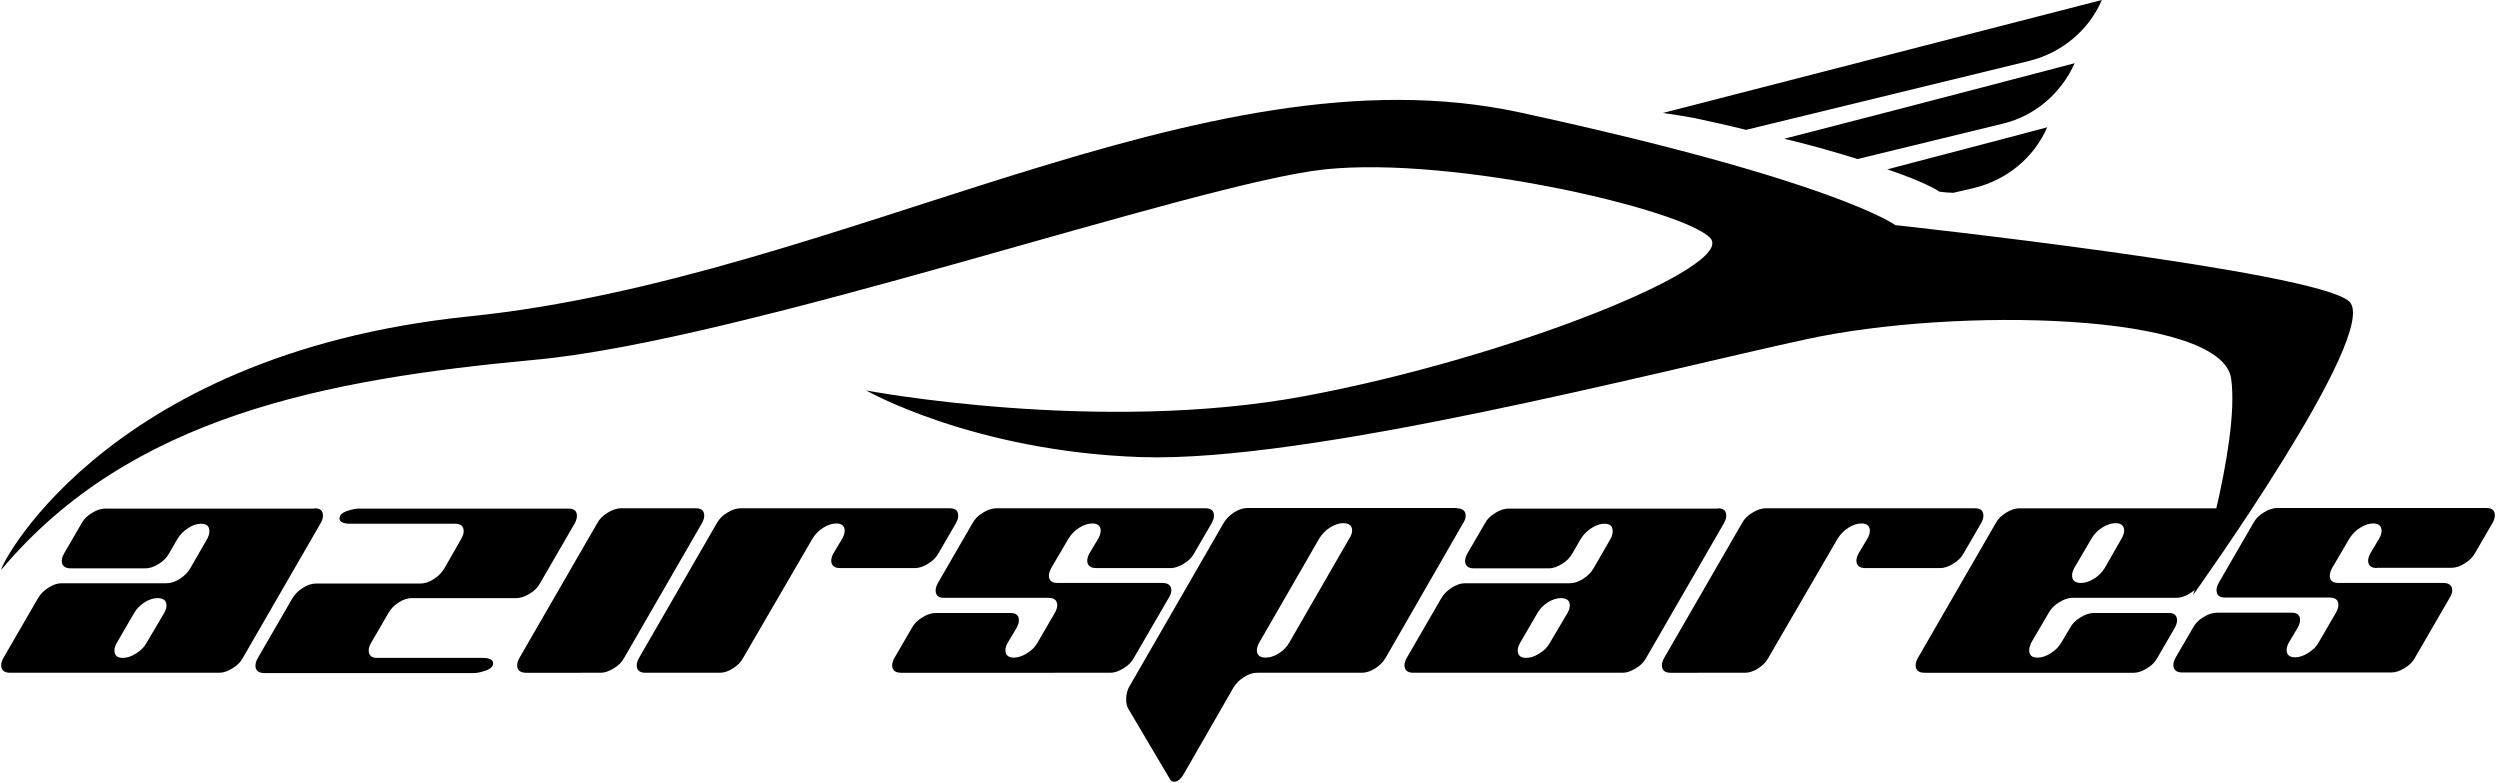 <?xml version="1.0" encoding="utf-8"?>
<!-- Generator: Adobe Illustrator 19.0.0, SVG Export Plug-In . SVG Version: 6.00 Build 0)  -->
<svg version="1.1" id="Layer_1" xmlns="http://www.w3.org/2000/svg" xmlns:xlink="http://www.w3.org/1999/xlink" x="0px" y="0px"
	 viewBox="408 -109 874 273.7" style="enable-background:new 408 -109 874 273.7;" xml:space="preserve">
<style type="text/css">
	.st0{enable-background:new    ;}
</style>
<g id="Layer_2">
</g>
<g>
	<g>
		<path d="M1133.3-86.9c0,0-59,15.5-101.5,26.4c10.3,2.5,18.6,4.9,25.6,7.1l50.5-12.3C1119.2-68.3,1128.5-76.2,1133.3-86.9
			L1133.3-86.9z"/>
		<path d="M1000.5-67.7c6.4,1.4,12.4,2.7,17.9,4.1l99-24.1c11.3-2.8,20.8-10.6,25.4-21.3l0,0c0,0-130.6,33.6-153.5,39.5
			C993.1-69,996.8-68.4,1000.5-67.7z"/>
		<path d="M1123.7-64.5c0,0-16.8,4.5-55.9,14.7c14.4,4.9,18.2,7.8,18.2,7.8s1.7,0.3,4.9,0.4l7.3-1.7
			C1109.6-46.1,1119.1-53.9,1123.7-64.5L1123.7-64.5z"/>
	</g>
</g>
<path d="M408.6,90c-2.8,3.4,32.9-75,163.5-88.4s256.5-95.3,367.2-71.3s131.3,39.4,131.3,39.4s147.3,16,158.7,26.7
	C1240.6,7.1,1174.7,99,1174.7,99s16.6-52.6,13.3-75.7c-3.4-23-96-25.1-148.5-13.7C986.8,21,865.6,52.8,806.8,50.8
	c-58.6-2-96-23.3-96-23.3s81.3,15.4,153.2,2s151.2-45.3,141.9-55.3c-9.3-9.9-89.4-28.7-134.6-24c-45.2,4.7-203.3,60-276.5,66.6
	C521.7,23.6,453.5,36.6,408.6,90z"/>
<g id="Layer_2_1_">
</g>
<g class="st0">
	<path d="M518,68.7c2,0,2.9,0.9,2.9,2.6c0,0.8-0.3,1.7-0.8,2.6L492.9,121c-0.8,1.5-2,2.7-3.7,3.7s-3.1,1.5-4.5,1.5h-73.2
		c-2,0-3.1-0.9-3.1-2.6c0-0.8,0.3-1.7,0.8-2.6l12.1-20.9c0.9-1.5,2.1-2.7,3.7-3.7c1.6-1,3.1-1.5,4.6-1.5h36.6c1.5,0,3-0.5,4.6-1.5
		c1.6-1,2.8-2.2,3.7-3.7l6-10.4c0.5-1,0.7-1.8,0.7-2.6c0-1.8-1-2.6-2.9-2.6c-1.4,0-3,0.5-4.5,1.5c-1.6,1-2.8,2.3-3.7,3.7l-3,5.2
		c-0.8,1.4-2,2.7-3.7,3.7c-1.6,1-3.2,1.5-4.5,1.5h-26.2c-2,0-3.1-0.9-3.1-2.6c0-0.8,0.3-1.7,0.8-2.6l6.1-10.5c0.8-1.5,2-2.7,3.7-3.7
		c1.6-1,3.2-1.5,4.6-1.5H518z M465.4,105.3c0.5-0.9,0.8-1.8,0.8-2.6c0-1.7-1-2.6-3.1-2.6c-1.5,0-3,0.5-4.6,1.5
		c-1.6,1-2.8,2.3-3.6,3.7l-6.1,10.5c-0.5,0.9-0.8,1.8-0.8,2.6c0,1.7,1,2.6,2.9,2.6c1.5,0,3-0.5,4.6-1.5c1.6-1,2.9-2.2,3.7-3.7
		L465.4,105.3z"/>
	<path d="M576.5,121c2.6,0,3.9,0.6,3.9,1.9c0,1.1-0.9,2-2.8,2.6c-1.5,0.5-2.8,0.8-4,0.8h-73.2c-2,0-3.1-0.9-3.1-2.6
		c0-0.8,0.3-1.7,0.8-2.6l12.1-20.9c0.9-1.5,2.1-2.7,3.7-3.7c1.6-1,3.1-1.5,4.6-1.5H555c1.5,0,3-0.5,4.6-1.5c1.6-1,2.8-2.3,3.7-3.7
		l6-10.5c0.5-0.9,0.8-1.8,0.8-2.6c0-1.7-1-2.6-2.9-2.6h-36.6c-2.6,0-3.9-0.6-3.9-1.9c0-1.1,0.9-2,2.8-2.6c1.5-0.5,2.8-0.8,4.1-0.8
		h73.2c2,0,2.9,0.9,2.9,2.6c0,0.8-0.3,1.7-0.8,2.6l-12.1,20.9c-0.8,1.5-2,2.7-3.7,3.7c-1.6,1-3.2,1.5-4.6,1.5H552
		c-1.5,0-3,0.5-4.6,1.5c-1.6,1-2.8,2.3-3.6,3.7l-6.1,10.5c-0.5,0.9-0.8,1.8-0.8,2.6c0,1.7,1,2.6,2.9,2.6H576.5z"/>
	<path d="M591.9,126.2c-2,0-3.1-0.9-3.1-2.6c0-0.8,0.3-1.7,0.8-2.6l27.2-47.1c0.8-1.5,2-2.7,3.7-3.7c1.6-1,3.2-1.5,4.6-1.5h26.2
		c2,0,2.9,0.9,2.9,2.6c0,0.8-0.3,1.7-0.8,2.6L626.2,121c-0.8,1.5-2,2.7-3.7,3.7s-3.1,1.5-4.5,1.5H591.9z"/>
	<path d="M740.1,68.7c2,0,2.9,0.9,2.9,2.6c0,0.8-0.3,1.7-0.8,2.6l-6.1,10.5c-0.8,1.5-2,2.7-3.7,3.7c-1.6,1-3.1,1.5-4.5,1.5h-26.2
		c-2,0-3.1-0.9-3.1-2.6c0-0.8,0.3-1.7,0.8-2.6l3.1-5.2c0.5-0.9,0.8-1.8,0.8-2.6c0-1.7-1-2.6-2.9-2.6c-1.5,0-3,0.5-4.6,1.5
		c-1.6,1-2.8,2.3-3.7,3.7l-24.3,41.8c-0.8,1.5-2,2.7-3.6,3.7c-1.6,1-3.1,1.5-4.5,1.5h-26.1c-2,0-3-0.9-3-2.6c0-0.8,0.3-1.7,0.8-2.6
		l27.2-47.1c0.8-1.5,2-2.7,3.7-3.7c1.6-1,3.2-1.5,4.6-1.5H740.1z"/>
</g>
<g class="st0">
	<path d="M791.2,89.6c-2,0-3.1-0.9-3.1-2.6c0-0.8,0.3-1.7,0.8-2.6l3.1-5.2c0.5-0.9,0.8-1.8,0.8-2.6c0-1.7-1-2.6-2.9-2.6
		c-1.5,0-3,0.5-4.6,1.5c-1.6,1-2.8,2.3-3.7,3.7l-6.1,10.4c-0.5,1-0.8,1.8-0.8,2.6c0,1.8,1,2.6,3.1,2.6h36.6c2,0,3.1,0.9,3.1,2.6
		c0,0.8-0.3,1.7-0.9,2.6L804.4,121c-0.8,1.5-2,2.7-3.7,3.7s-3.1,1.5-4.5,1.5H723c-2,0-3.1-0.9-3.1-2.6c0-0.8,0.3-1.7,0.8-2.6
		l6.1-10.5c0.8-1.5,2-2.7,3.7-3.7c1.6-1,3.2-1.5,4.6-1.5h26.2c2,0,2.9,0.9,2.9,2.6c0,0.8-0.3,1.7-0.8,2.6l-3.1,5.2
		c-0.5,0.9-0.8,1.8-0.8,2.6c0,1.7,1,2.6,2.9,2.6c1.5,0,3-0.5,4.6-1.5c1.6-1,2.9-2.2,3.7-3.7l6.1-10.5c0.5-0.9,0.8-1.8,0.8-2.6
		c0-1.7-1-2.6-3.1-2.6H738c-2,0-2.9-0.9-2.9-2.6c0-0.8,0.3-1.7,0.8-2.6L748,73.9c0.8-1.5,2-2.7,3.7-3.7c1.6-1,3.2-1.5,4.6-1.5h73.2
		c2,0,2.9,0.9,2.9,2.6c0,0.8-0.3,1.7-0.8,2.6l-6.1,10.5c-0.8,1.5-2,2.7-3.7,3.7c-1.6,1-3.1,1.5-4.5,1.5H791.2z"/>
	<path d="M917.3,68.7c2,0,3.1,0.9,3.1,2.6c0,0.8-0.3,1.7-0.9,2.6L892.4,121c-0.9,1.5-2.1,2.7-3.7,3.7c-1.6,1-3.1,1.5-4.6,1.5h-36.6
		c-1.5,0-3,0.5-4.6,1.5s-2.8,2.3-3.7,3.7l-17.3,30.1c-1.1,1.9-2.2,2.8-3.4,2.8c-0.7,0-1.3-0.4-1.6-1.1l-14.5-24.5
		c-0.4-0.8-0.7-1.8-0.7-3.1c0-1.8,0.4-3.5,1.3-4.9l32.8-56.9c0.9-1.5,2.1-2.7,3.7-3.7c1.6-1,3.1-1.5,4.6-1.5H917.3z M879.8,79.1
		c0.6-0.9,0.9-1.8,0.9-2.6c0-1.7-1-2.6-3.1-2.6c-1.5,0-3,0.5-4.6,1.5c-1.6,1-2.8,2.3-3.7,3.7l-21.1,36.6c-0.5,0.9-0.8,1.8-0.8,2.6
		c0,1.7,1,2.6,3.1,2.6c1.5,0,3-0.5,4.6-1.5c1.6-1,2.8-2.3,3.6-3.7L879.8,79.1z"/>
	<path d="M1008.6,68.7c2,0,2.9,0.9,2.9,2.6c0,0.8-0.3,1.7-0.8,2.6L983.5,121c-0.8,1.5-2,2.7-3.7,3.7s-3.1,1.5-4.5,1.5h-73.2
		c-2,0-3.1-0.9-3.1-2.6c0-0.8,0.3-1.7,0.8-2.6l12.1-20.9c0.9-1.5,2.1-2.7,3.7-3.7c1.6-1,3.1-1.5,4.6-1.5h36.6c1.5,0,3-0.5,4.6-1.5
		c1.6-1,2.8-2.2,3.7-3.7l6-10.4c0.5-1,0.7-1.8,0.7-2.6c0-1.8-1-2.6-2.9-2.6c-1.4,0-3,0.5-4.5,1.5c-1.6,1-2.8,2.3-3.7,3.7l-3,5.2
		c-0.8,1.4-2,2.7-3.7,3.7c-1.6,1-3.2,1.5-4.5,1.5h-26.2c-2,0-3.1-0.9-3.1-2.6c0-0.8,0.3-1.7,0.8-2.6l6.1-10.5c0.8-1.5,2-2.7,3.7-3.7
		c1.6-1,3.2-1.5,4.6-1.5H1008.6z M956,105.3c0.5-0.9,0.8-1.8,0.8-2.6c0-1.7-1-2.6-3.1-2.6c-1.5,0-3,0.5-4.6,1.5
		c-1.6,1-2.8,2.3-3.6,3.7l-6.1,10.5c-0.5,0.9-0.8,1.8-0.8,2.6c0,1.7,1,2.6,2.9,2.6c1.5,0,3-0.5,4.6-1.5c1.6-1,2.9-2.2,3.7-3.7
		L956,105.3z"/>
	<path d="M1098.5,68.7c2,0,2.9,0.9,2.9,2.6c0,0.8-0.3,1.7-0.8,2.6l-6.1,10.5c-0.8,1.5-2,2.7-3.7,3.7c-1.6,1-3.1,1.5-4.5,1.5h-26.2
		c-2,0-3.1-0.9-3.1-2.6c0-0.8,0.3-1.7,0.8-2.6l3.1-5.2c0.5-0.9,0.8-1.8,0.8-2.6c0-1.7-1-2.6-2.9-2.6c-1.5,0-3,0.5-4.6,1.5
		c-1.6,1-2.8,2.3-3.7,3.7l-24.3,41.8c-0.8,1.5-2,2.7-3.6,3.7c-1.6,1-3.1,1.5-4.5,1.5H992c-2,0-3-0.9-3-2.6c0-0.8,0.3-1.7,0.8-2.6
		l27.2-47.1c0.8-1.5,2-2.7,3.7-3.7c1.6-1,3.2-1.5,4.6-1.5H1098.5z"/>
	<path d="M1127.8,101.6c-1.6,1-2.8,2.2-3.6,3.7l-6.1,10.4c-0.4,1-0.7,1.8-0.7,2.6c0,1.8,1,2.6,2.9,2.6c1.5,0,3-0.5,4.6-1.5
		s2.9-2.3,3.7-3.7l3.1-5.2c0.8-1.5,2-2.7,3.7-3.7c1.6-1,3.2-1.5,4.6-1.5h26.2c2,0,2.9,0.9,2.9,2.6c0,0.8-0.3,1.7-0.8,2.6l-6.1,10.5
		c-0.8,1.5-2,2.7-3.7,3.7s-3.1,1.5-4.5,1.5h-73.2c-2,0-3.1-0.9-3.1-2.6c0-0.8,0.3-1.7,0.8-2.6l27.2-47.1c0.8-1.5,2-2.7,3.7-3.7
		c1.6-1,3.2-1.5,4.6-1.5h73.2c2,0,2.9,0.9,2.9,2.6c0,0.8-0.3,1.7-0.8,2.6l-12.1,20.9c-0.8,1.5-2,2.7-3.7,3.7c-1.6,1-3.2,1.5-4.6,1.5
		h-36.7C1130.9,100.1,1129.4,100.6,1127.8,101.6z M1133.2,89.5c-0.5,1-0.8,1.8-0.8,2.6c0,1.8,1,2.7,3.1,2.7c1.5,0,3-0.5,4.6-1.5
		c1.6-1,2.8-2.3,3.7-3.7l6-10.5c0.5-0.9,0.8-1.8,0.8-2.6c0-1.7-1-2.6-3-2.6c-1.5,0-3,0.5-4.6,1.5c-1.6,1-2.8,2.2-3.7,3.7
		L1133.2,89.5z"/>
	<path d="M1239,89.6c-2,0-3.1-0.9-3.1-2.6c0-0.8,0.3-1.7,0.8-2.6l3.1-5.2c0.5-0.9,0.8-1.8,0.8-2.6c0-1.7-1-2.6-2.9-2.6
		c-1.5,0-3,0.5-4.6,1.5c-1.6,1-2.8,2.3-3.7,3.7l-6.1,10.4c-0.5,1-0.8,1.8-0.8,2.6c0,1.8,1,2.6,3.1,2.6h36.6c2,0,3.1,0.9,3.1,2.6
		c0,0.8-0.3,1.7-0.9,2.6l-12.1,20.9c-0.8,1.5-2,2.7-3.7,3.7s-3.1,1.5-4.5,1.5h-73.2c-2,0-3.1-0.9-3.1-2.6c0-0.8,0.3-1.7,0.8-2.6
		l6.1-10.5c0.8-1.5,2-2.7,3.7-3.7c1.6-1,3.2-1.5,4.6-1.5h26.2c2,0,2.9,0.9,2.9,2.6c0,0.8-0.3,1.7-0.8,2.6l-3.1,5.2
		c-0.5,0.9-0.8,1.8-0.8,2.6c0,1.7,1,2.6,2.9,2.6c1.5,0,3-0.5,4.6-1.5c1.6-1,2.9-2.2,3.7-3.7l6.1-10.5c0.5-0.9,0.8-1.8,0.8-2.6
		c0-1.7-1-2.6-3.1-2.6h-36.6c-2,0-2.9-0.9-2.9-2.6c0-0.8,0.3-1.7,0.8-2.6l12.1-20.9c0.8-1.5,2-2.7,3.7-3.7c1.6-1,3.2-1.5,4.6-1.5
		h73.2c2,0,2.9,0.9,2.9,2.6c0,0.8-0.3,1.7-0.8,2.6l-6.1,10.5c-0.8,1.5-2,2.7-3.7,3.7c-1.6,1-3.1,1.5-4.5,1.5H1239z"/>
</g>
</svg>

